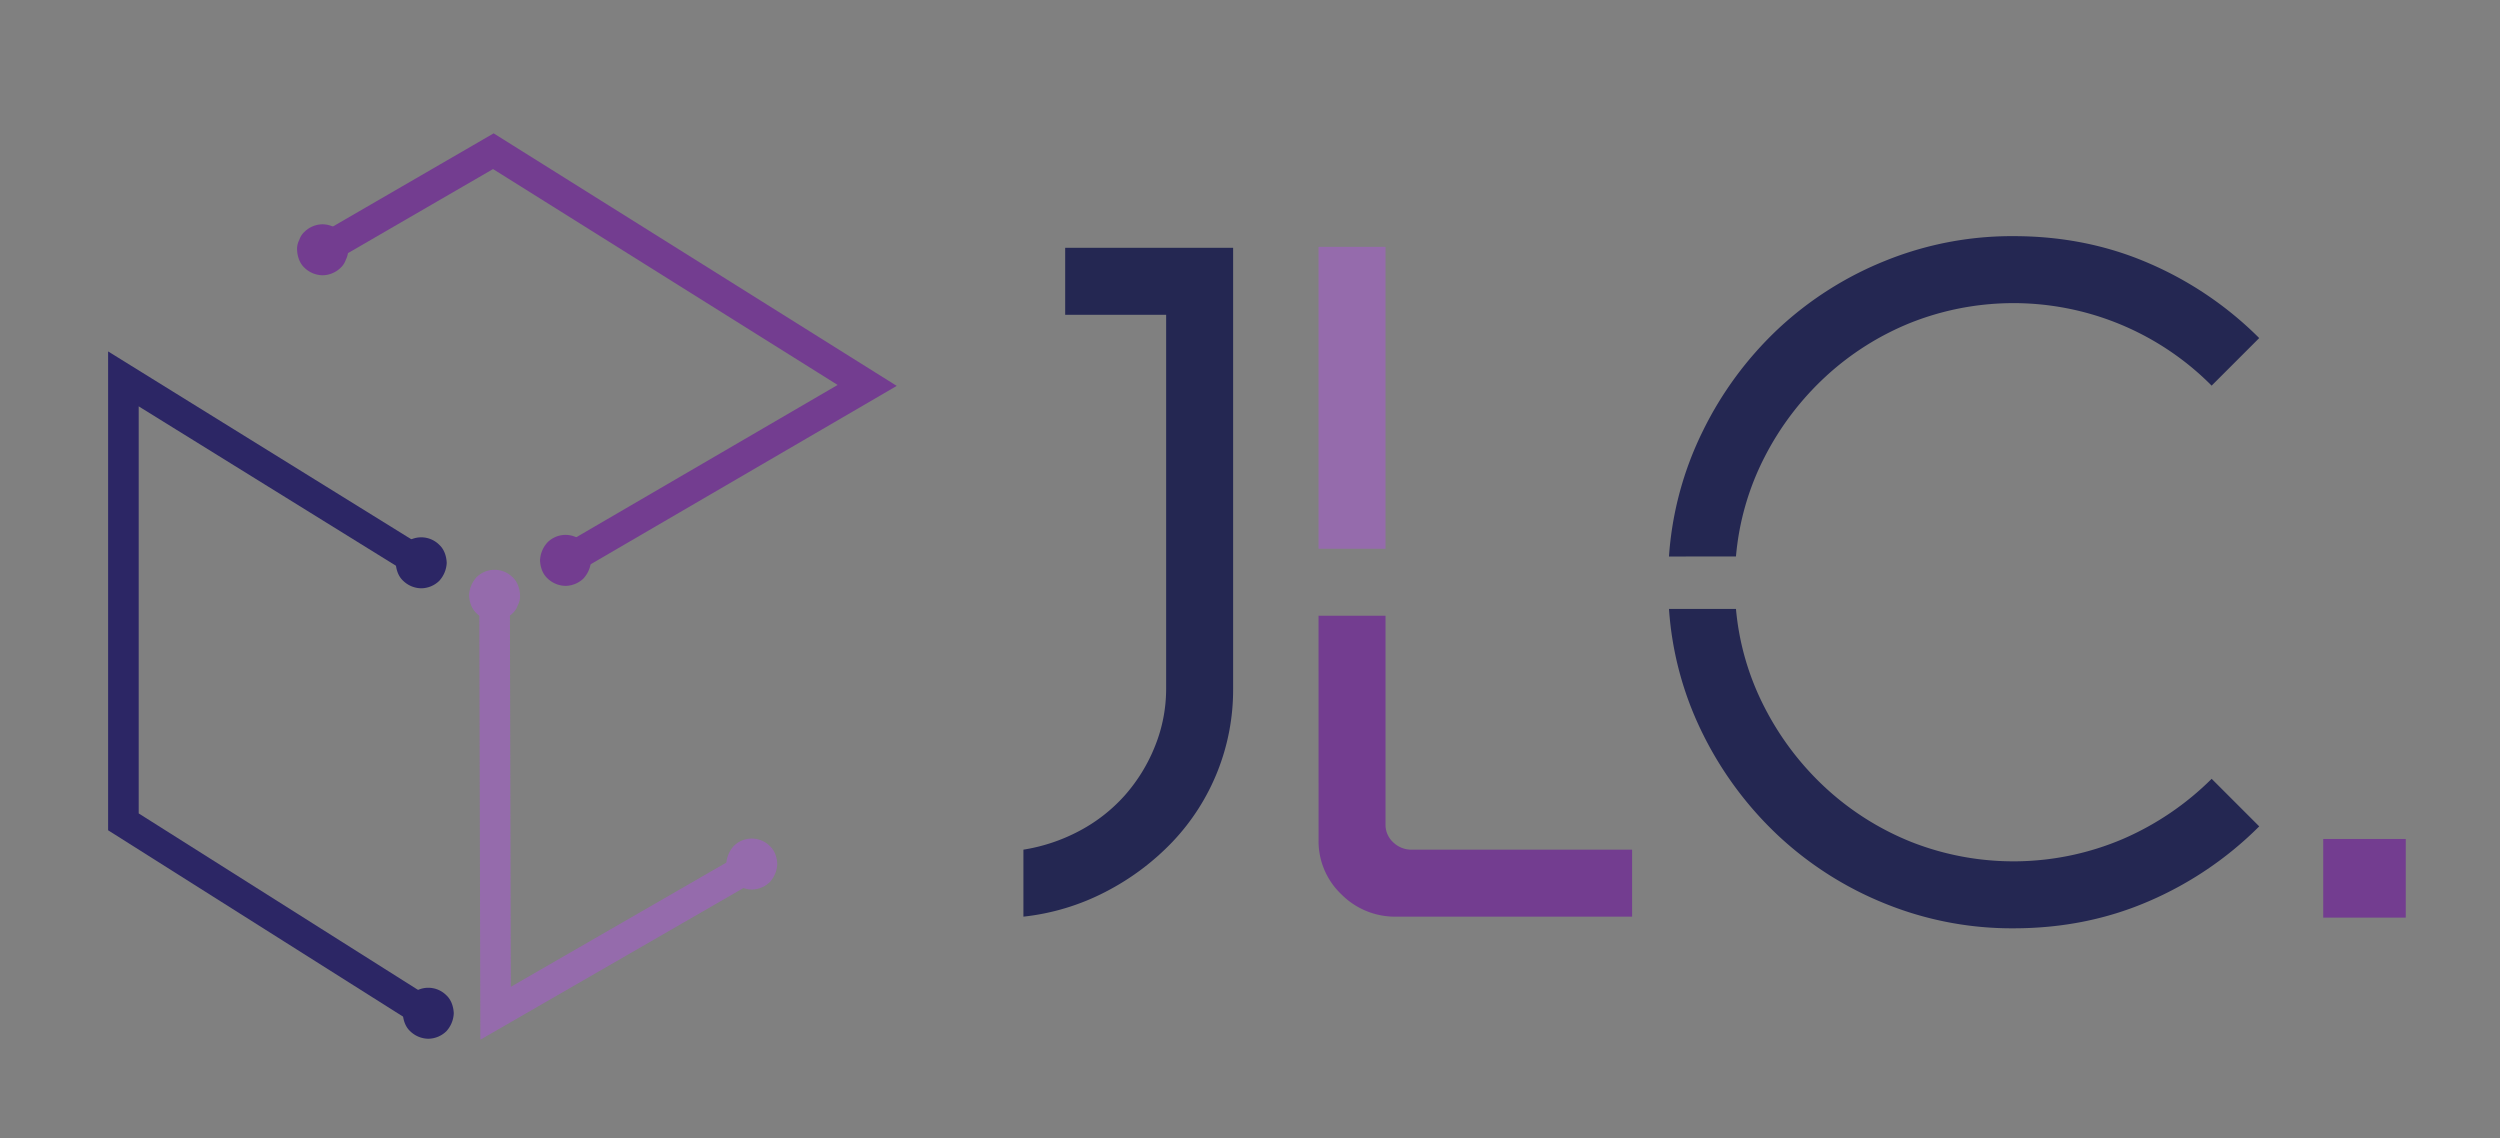 <svg id="Camada_1" data-name="Camada 1" xmlns="http://www.w3.org/2000/svg" viewBox="0 0 1716.52 781.64"><rect x="0" y="0" width="1716.52" height="781.64" fill="#808080" stroke="none"/><defs><style>.cls-1{fill:#242752;}.cls-2{fill:#956bac;}.cls-3{fill:#733d90;}.cls-4,.cls-7,.cls-8{fill:none;stroke-miterlimit:10;stroke-width:21px;}.cls-4{stroke:#2c2665;}.cls-5{fill:#fff;}.cls-6{fill:#2c2665;}.cls-7{stroke:#733d90;}.cls-8{stroke:#956bac;}</style></defs><path class="cls-1" d="M800.68,472.75V216.15H731.36v-46H846.67V472.75A151.48,151.48,0,0,1,805,578.06a173,173,0,0,1-46,34.32,159.73,159.73,0,0,1-56.31,17v-46a122.54,122.54,0,0,0,38.65-13,111.54,111.54,0,0,0,31-24.32A115.46,115.46,0,0,0,793,512.41,105.21,105.21,0,0,0,800.68,472.75Z"/><rect class="cls-2" x="905.32" y="169.49" width="45.99" height="207.28"/><path class="cls-3" d="M905.32,422.76h46v143.3a16.2,16.2,0,0,0,5.33,12.33,17.88,17.88,0,0,0,12.66,5h151.3v46h-162A51.92,51.92,0,0,1,921,614.05a50.28,50.28,0,0,1-15.66-37.33Z"/><path class="cls-1" d="M1145.93,382.1a229.81,229.81,0,0,1,23.33-86.31,242.68,242.68,0,0,1,51.66-70,237.06,237.06,0,0,1,73.31-46.65,231.48,231.48,0,0,1,88.31-17q50,0,93,18.66a243,243,0,0,1,75.65,51.32l-32.66,32.66a191.69,191.69,0,0,0-206.28-43.32,191.67,191.67,0,0,0-58.66,37,198.3,198.3,0,0,0-42,55.32,183.86,183.86,0,0,0-19.66,68.31Zm46,36a182.87,182.87,0,0,0,19.66,67.65,198,198,0,0,0,42,55.32,192,192,0,0,0,58.66,37,191.54,191.54,0,0,0,145.29-2,197.45,197.45,0,0,0,61-41.33l32.66,32.66a242.65,242.65,0,0,1-75.65,51.32q-43,18.66-93,18.67a231.48,231.48,0,0,1-88.31-17,237.08,237.08,0,0,1-73.31-46.66,243.85,243.85,0,0,1-51.66-69.64,227,227,0,0,1-23.33-86Z"/><path class="cls-3" d="M1651.81,630.05h-56.66v-54h56.66Z"/><path class="cls-4" d="M287,385.47,84.73,260.15q0,152.07,0,304.14l204.8,129.39"/><path class="cls-3" d="M221.47,189a18.09,18.09,0,0,0,12.38-5.12,13.3,13.3,0,0,0,3.62-5.63,13.28,13.28,0,0,0,1.5-6.75c-.2-4.52-1.69-9.22-5.12-12.37A18.21,18.21,0,0,0,221.47,154a18,18,0,0,0-12.37,5.13,13.09,13.09,0,0,0-3.62,5.63,13.25,13.25,0,0,0-1.51,6.74c.21,4.53,1.69,9.22,5.13,12.38A18.18,18.18,0,0,0,221.47,189Z"/><path class="cls-5" d="M339.57,399.48a1.88,1.88,0,0,0,0-3.75,1.88,1.88,0,0,0,0,3.75Z"/><path class="cls-6" d="M289.22,403.93a18,18,0,0,0,12.37-5.12,19.53,19.53,0,0,0,5.13-12.38c-.2-4.52-1.69-9.22-5.13-12.37a17.48,17.48,0,0,0-24.74,0,13,13,0,0,0-3.62,5.63,13.15,13.15,0,0,0-1.51,6.74c.2,4.53,1.69,9.22,5.13,12.38a18.18,18.18,0,0,0,12.37,5.12Z"/><path class="cls-6" d="M294.06,713.21a18.07,18.07,0,0,0,12.38-5.12,19.39,19.39,0,0,0,5.12-12.38c-.2-4.52-1.69-9.22-5.12-12.37a17.49,17.49,0,0,0-24.75,0,13.09,13.09,0,0,0-3.62,5.63,13.25,13.25,0,0,0-1.51,6.74c.21,4.53,1.69,9.22,5.13,12.38a18.18,18.18,0,0,0,12.37,5.12Z"/><path class="cls-7" d="M220.61,172.27l118.13-68.45L595.42,264.63l-203,118.29"/><path class="cls-8" d="M339.57,402.26l.7,293.45,178.49-102.9"/><path class="cls-3" d="M388.29,402.26a18.09,18.09,0,0,0,12.38-5.12,19.59,19.59,0,0,0,5.12-12.38c-.2-4.52-1.69-9.22-5.12-12.37a17.49,17.49,0,0,0-24.75,0,19.47,19.47,0,0,0-5.13,12.37c.2,4.53,1.69,9.22,5.13,12.38a18.18,18.18,0,0,0,12.37,5.12Z"/><path class="cls-2" d="M516.18,610.76a18,18,0,0,0,12.37-5.12,19.53,19.53,0,0,0,5.13-12.38c-.2-4.52-1.69-9.22-5.13-12.37a17.49,17.49,0,0,0-24.75,0,19.53,19.53,0,0,0-5.12,12.37c.2,4.53,1.69,9.22,5.12,12.38a18.22,18.22,0,0,0,12.38,5.12Z"/><path class="cls-2" d="M339.57,426.22a18,18,0,0,0,12.37-5.13,13,13,0,0,0,3.62-5.63,13.15,13.15,0,0,0,1.51-6.74c-.2-4.53-1.69-9.22-5.13-12.38a17.52,17.52,0,0,0-24.75,0,19.59,19.59,0,0,0-5.12,12.38c.2,4.52,1.69,9.22,5.12,12.37a18.23,18.23,0,0,0,12.38,5.13Z"/></svg>